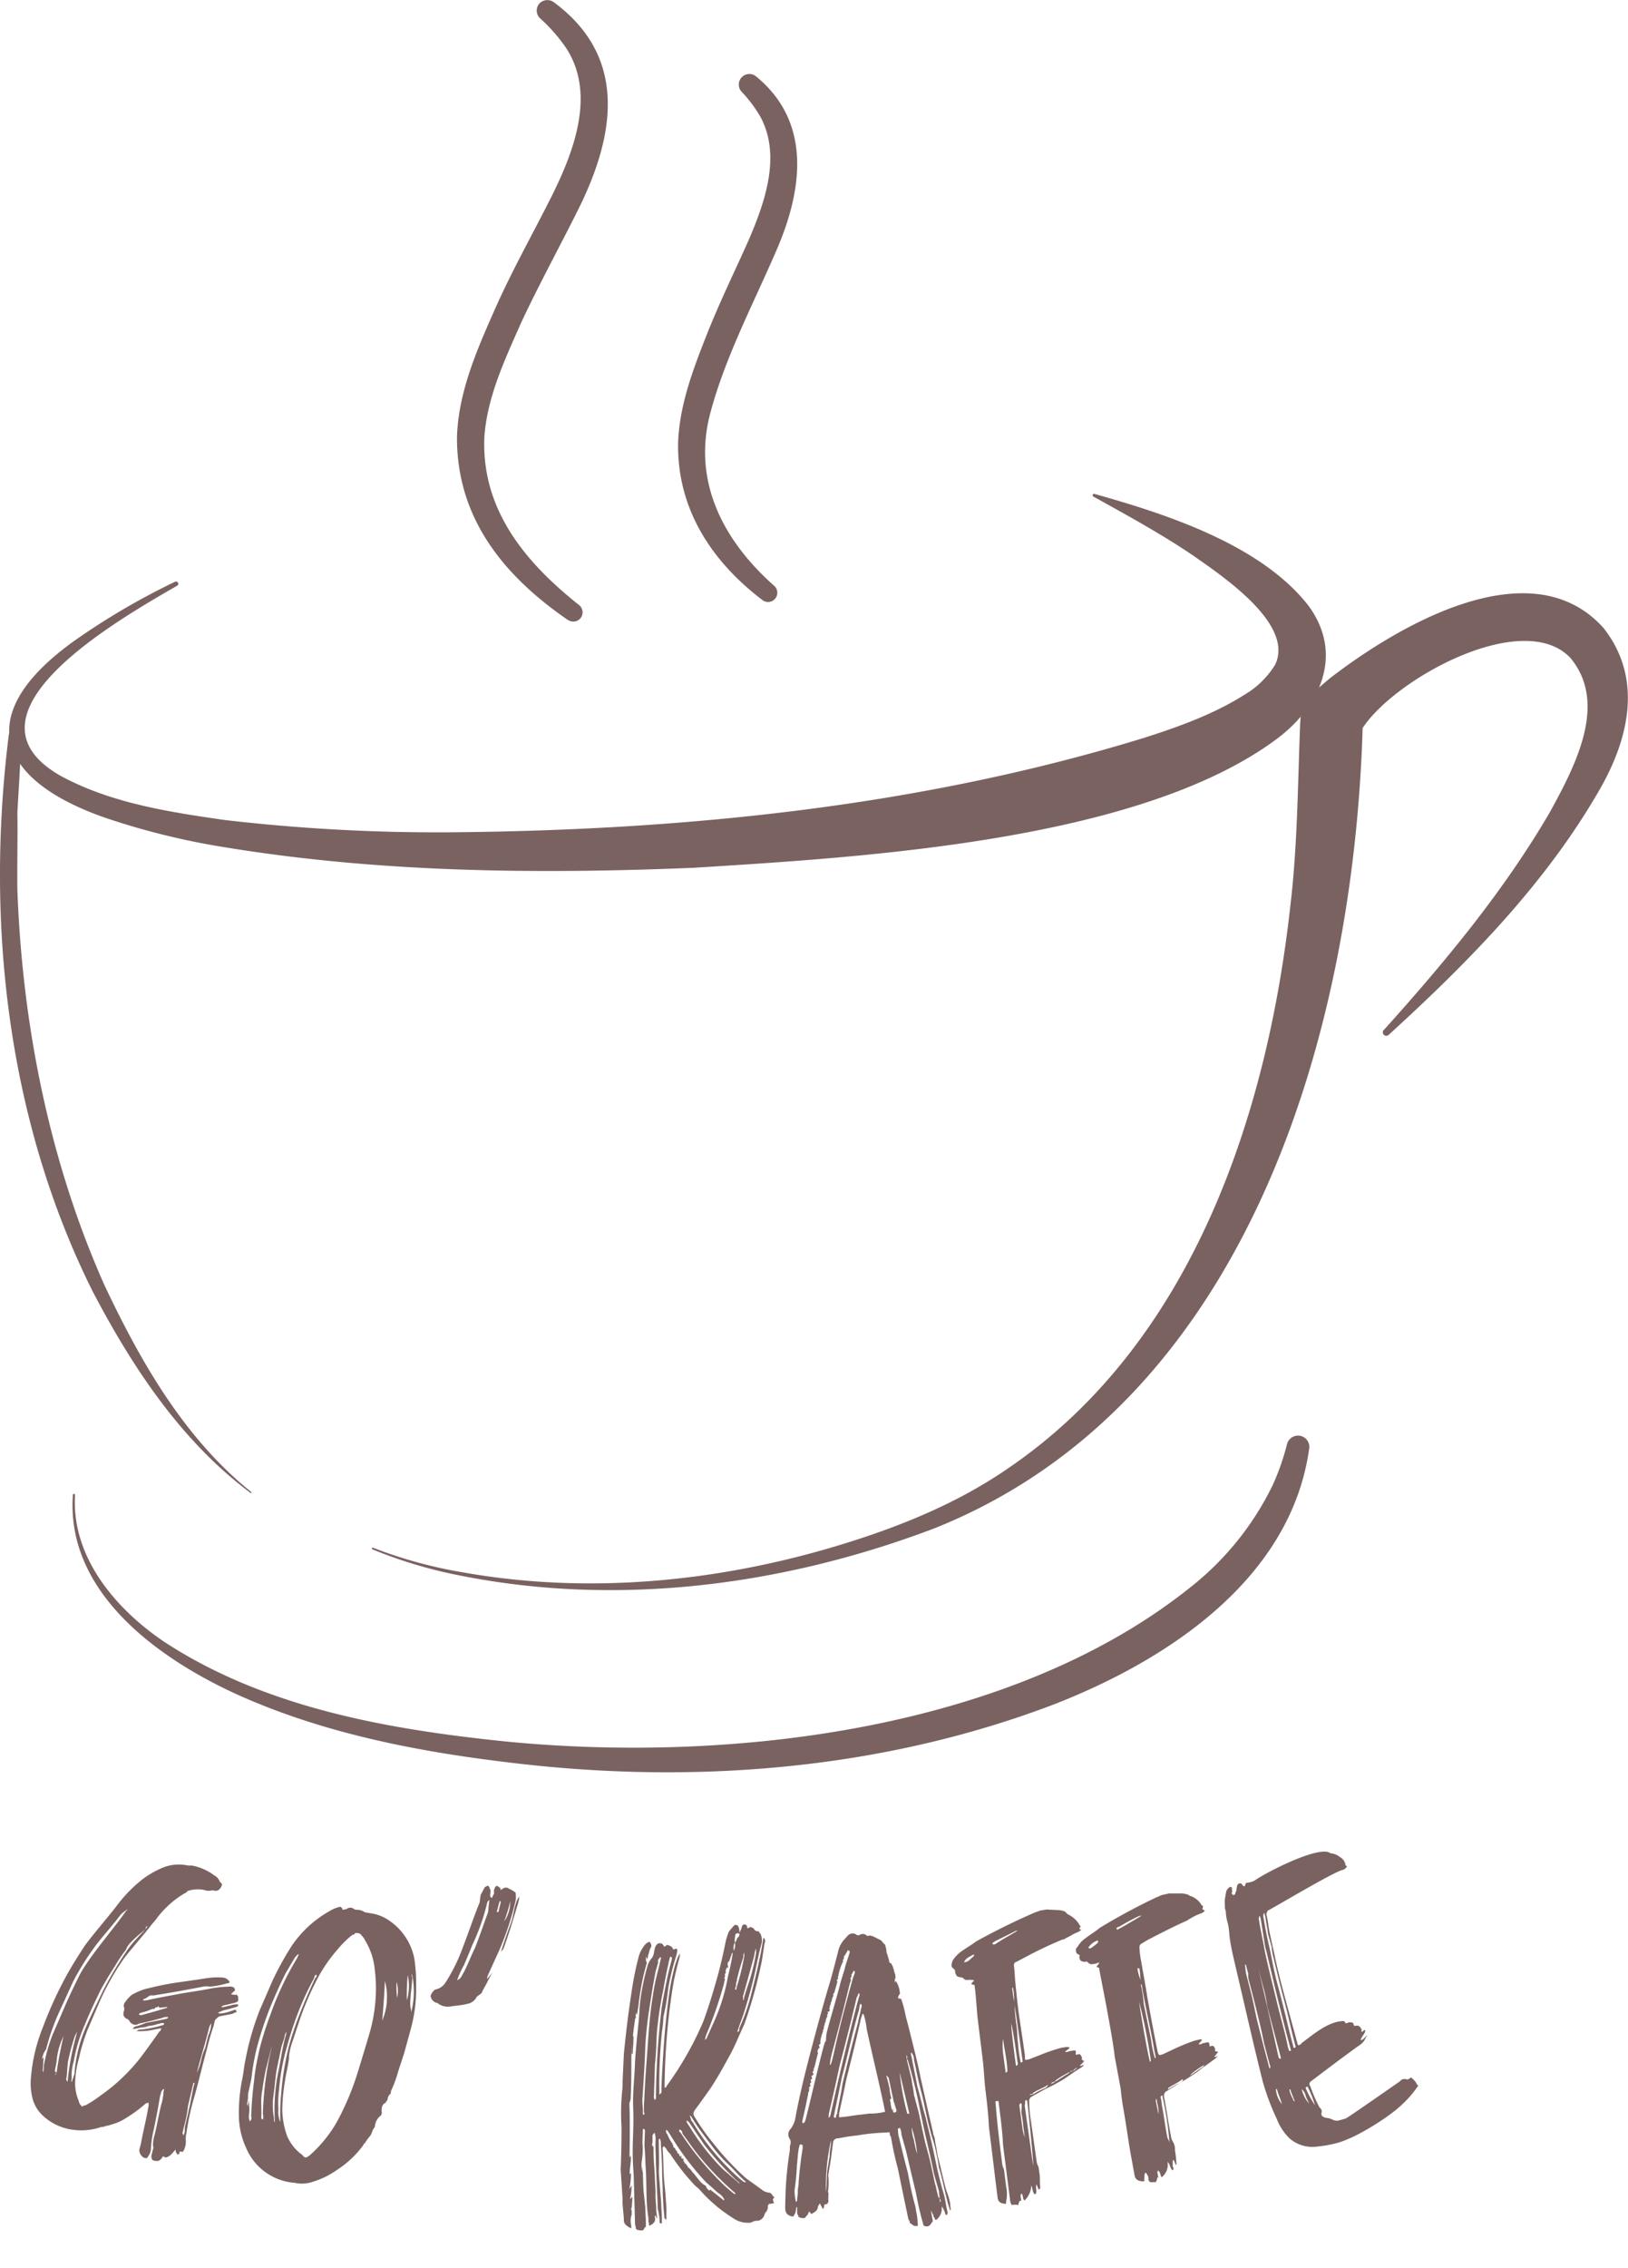 <svg xmlns="http://www.w3.org/2000/svg" viewBox="0 0 297.26 413.87"><defs><style>.cls-1{fill:#7a6261;}</style></defs><g id="Layer_2" data-name="Layer 2"><g id="Layer_1-2" data-name="Layer 1"><path class="cls-1" d="M43.3,367.19a2.63,2.63,0,0,0-.84.32L40,368a4.1,4.1,0,0,0-.75.69c-.11.46-.16.69-.28,1.15a39.87,39.87,0,0,0-1.18,4.08c-.84,3-1.61,6.4-2.48,9.34a43.36,43.36,0,0,0-1.26,6,3.74,3.74,0,0,0-.12,1.36,3.48,3.48,0,0,1-.48,2c-.1.12-.43.07-.63,0l-.12.49s-.2,0-.24.12a.18.18,0,0,1-.15-.21.84.84,0,0,1-.23-.76c-.55.57-1,1.34-1.82,1.47-.19,0-.19,0-.35-.26,0,.17-.23.12-.23.12-.09.33-.32.44-.6.72-.2,0-.24.11-.44.06-.82,0-1-.25-1-.95l.29-1.15a.92.92,0,0,0,0-.71,6.82,6.82,0,0,1,.31-2c.46-1.81.74-3.66,1.2-5.47a9.19,9.19,0,0,0,.41-2.34l.13-.5c-.43.07-.28.28-.51.4l-.3,1.15c-.28,1.85-.71,3.94-1.06,5.68a18.43,18.43,0,0,0-.55,3.71,2.43,2.43,0,0,1-.58,1.42c-.08.33-.28.28-.67.18a1.61,1.61,0,0,1-.87-1.46l.3-1.14c.41-2.35,1-4.48,1.34-6.66a1.59,1.59,0,0,0,0-.87c0,.16-.24.11-.47.22A24.38,24.38,0,0,1,23,386.54a8.48,8.48,0,0,1-2.38,1.1l-.91.28a2.67,2.67,0,0,0-.91.27l-.2-.06a11.14,11.14,0,0,1-5.6.5A9.82,9.82,0,0,1,7.72,386a6.45,6.45,0,0,1-1.78-3.05,10.93,10.93,0,0,1-.3-3.66A31.18,31.18,0,0,1,7.82,370a72.85,72.85,0,0,1,4.66-10.08c.87-1.49,1.79-3,2.85-4.6s4.73-5.85,6-7.54a26,26,0,0,1,4.17-4.4,16.2,16.2,0,0,1,3.65-2.28,7.79,7.79,0,0,1,5.16-.65,5.06,5.06,0,0,0,.72,0,9.87,9.87,0,0,1,4.09,1.8,2.09,2.09,0,0,1,1,1.13l.43.46c-.08.33-.17.66-.38.78-.09.33-.69.52-1,.43a1.17,1.17,0,0,0-.74,0,2.73,2.73,0,0,1-1.24-.16,5.89,5.89,0,0,0-3,.24c0,.17-.26.28-.48.4a16.45,16.45,0,0,0-3.07,2.31,17.41,17.41,0,0,0-2.23,2.54l-.85,1c-.95,1.32-4.22,5-5.1,6.29a49.05,49.05,0,0,0-4.18,7.42L16,370.41a34.39,34.39,0,0,0-1.58,5.19,18,18,0,0,0-.7,4.39,8.15,8.15,0,0,0,.64,3.38,1.56,1.56,0,0,0,.72,1.1.41.41,0,0,1,.48-.22,21.65,21.65,0,0,0,2.81-1.83,33.6,33.6,0,0,0,7.85-7.66c1.16-1.58,1.73-2.37,2.87-4,.23-.12.27-.28.36-.61-.82.13-1.72.35-2.3.43a11.51,11.51,0,0,1-2.21.09,1.06,1.06,0,0,1,.88-.28,21.87,21.87,0,0,0,4-.84.22.22,0,0,0,.09-.33c-.37-.1-.82.13-1.24.19a4.76,4.76,0,0,1-1.47.3,3.67,3.67,0,0,1-1.47.3,10.58,10.58,0,0,1-1.47.29c.09-.32.27-.27.32-.43a10.83,10.83,0,0,0,2-.68l3.75-.74c.23-.12.41-.07.32-.44-.05.16-.23.11-.41.06a46.55,46.55,0,0,1-4.68,1.19c-.23.11-.41.06-.46.22a1.26,1.26,0,0,1-1.42-.58,1.05,1.05,0,0,0-.65-.53,1,1,0,0,1-.45-1.19c.09-.33.19-.65.05-.87a1.09,1.09,0,0,1,.28-1,5.87,5.87,0,0,1,1.15-1.25,11.31,11.31,0,0,1,2.24-1,55.25,55.25,0,0,1,5.78-1.22c2.09-.29,3.13-.44,5.2-.75a13,13,0,0,1,3.49-.18,1.42,1.42,0,0,1,1,.59c.18,0,.14.21.1.37-.18,0-.22.12-.4.08a15.32,15.32,0,0,1-3.22.61,2.7,2.7,0,0,0-1.16,0c-3.48.66-5.23,1-8.75,1.55-.23.11-.59,0-1,.08l-.73.5c-.23.11-.41.06-.5.38.18.06.41-.06.59,0,2.1-.47,4-.81,6-1.18,1.82-.35,3.83-.58,5.84-1a20.42,20.42,0,0,1,3-.32c.18,0,.4-.08.76,0s.54.13.61.67l-.74.69a2.47,2.47,0,0,0,1.12.09c0,.17,0,.17.15.21.13,1.08.13,1.08-.9,1.36l-1.84.43s-.22.12-.26.29c.59,0,1.07-.24,1.62-.31a3.27,3.27,0,0,1,1.39-.2c.11.38-.08.33-.3.46l-1.65.47a4.17,4.17,0,0,0-1.26.4c-.18,0-.22.12-.44.24l.36.09a7.17,7.17,0,0,0,1.62-.31c.38-.11.85-.32,1.26-.4C43.16,367,43.12,367.15,43.3,367.19ZM23,348.77c.05-.16.23-.11.27-.27a.17.17,0,0,0-.22.11,4.63,4.63,0,0,0-1.32,1.19c-.69,1-3.66,4.38-4.36,5.4a48.7,48.7,0,0,0-4,6.39c-1.05,2.3-1.57,3.45-2.63,5.74a41.5,41.5,0,0,0-2.3,6.56c-.11.33-.4.59-.55,1.07l-.26.81c.29-.26.29-.26.34-.42l-.15,2.44a.58.58,0,0,0,.08.38A4.78,4.78,0,0,0,8,377a29.81,29.81,0,0,1,1.62-5.71L12,365.79c.75-1.72,1.63-3.51,2.41-5.11C16,357.44,20.88,351.86,23,348.77ZM10.34,378.24a69,69,0,0,1,1.32-6.87l-.1.32a12.42,12.42,0,0,0-1.23,4.59c-.13.67-.2,1-.32,1.68a.74.74,0,0,0,.33.28c-.06.16-.3.26-.35.43A.63.63,0,0,0,10.34,378.24Zm2,1.67a49.89,49.89,0,0,1,2.19-10.5l-.35,1.14c-.15.48-.43.75-.58,1.24a38.72,38.72,0,0,0-1.21,4.59c-.1,1.11-.14,1.66-.23,2.77C12.08,379.31,12,379.47,12.31,379.91Zm1.25-1.39a26,26,0,0,1,2.38-9.2c.68-1.56,1.56-3.34,2.26-4.81a57,57,0,0,1,3.07-5.62c.74-1.2,1.49-2.39,2.45-3.7a34.74,34.74,0,0,1,2.82-3.06l.36-.6c-.4.06-.27.27-.36.6a19.86,19.86,0,0,0-2.85,2.52,3.72,3.72,0,0,0-.74,1.2c-1.24,1.57-2.14,3.25-3.21,4.88l-1.23,2.11c-1.05,2.16-2.11,4.32-3,6.53a29,29,0,0,0-2.07,6.81,9.25,9.25,0,0,0-.38,3.26.56.56,0,0,0,0,.54Zm16.92-12.1,0-.16-1.41.15c-.14-.22-.09-.38-.36-.1-.19-.05-.23.11-.41.06-.09.33-.28.28-.46.23a10.47,10.47,0,0,1-2,.69c-.23.11-.42.06-.51.38l.37.11C27.67,367.25,28.61,367,30.48,366.42Zm3.17,22.87c.12-.5,0-1,.17-1.53.52-2.14,1-4.28,1.38-6.47l.28-1.15-.19-.05-1,4.28a20.59,20.59,0,0,1-.66,3.5l-.36,1.49c.19,0,.15.21.11.37A.55.55,0,0,0,33.65,389.29Zm4.91-20.1a3.62,3.62,0,0,0-.51,1.28c-.56,2.3-1.35,4.73-1.92,7l-.2.82a10.4,10.4,0,0,0,.75-2.25,10,10,0,0,1,.75-2.26c.23-.93.34-1.39.57-2.31A5.14,5.14,0,0,0,38.56,369.19Z"/><path class="cls-1" d="M75,370.3c-.48,1.78-.73,2.67-1.22,4.44-.43,1.31-.64,2-1.07,3.27a22.15,22.15,0,0,1-1.31,3.58l-.08.5a1.48,1.48,0,0,0-.56,1.11c-.24.31-.27.48-.48.61-.65.42-.54.95-.62,1.45a.8.8,0,0,1-.35,1,2.86,2.86,0,0,0-.86,1.75l0,.17c-.46.44-.55,1.21-.84,1.58a11.16,11.16,0,0,0-1,1.38c-.22.14-.22.14-.25.31A18.13,18.13,0,0,1,61.54,396a15.69,15.69,0,0,1-5.09,2.36,6.25,6.25,0,0,1-2.66,0,10.43,10.43,0,0,1-8.89-6.47,14.11,14.11,0,0,1-1.27-5.31,30.91,30.91,0,0,1,.67-7.49c.18-1,.29-2.19.52-3.19a51.27,51.27,0,0,1,2.58-9c.94-2.15,1.41-3.23,2.34-5.39a56.69,56.69,0,0,1,3.4-6.2,20.32,20.32,0,0,1,7-6.52,6.66,6.66,0,0,1,2-.82.78.78,0,0,1,.42.6c.2-.14.55-.07.76-.2a1.09,1.09,0,0,1,1.41.09l.35.07a2.53,2.53,0,0,1,1.53.45l1,.18a7.83,7.83,0,0,1,3.68,1.5,10.88,10.88,0,0,1,4.35,6.7,29,29,0,0,1,.34,5A27.48,27.48,0,0,1,75,370.3ZM47.38,374a57.57,57.57,0,0,1,2-6.34,55.17,55.17,0,0,1,4.83-10.24,7.54,7.54,0,0,0,.35-.79c-.39.09-.46.42-.67.55l-1.74,2.93c-1,2-2,4.24-2.92,6.48a65.11,65.11,0,0,0-2.33,7.12,43,43,0,0,0-1,5.67l-.62,2.82a5.35,5.35,0,0,1-.17,1.7c0,.16.11.37.08.54l.25-1.16a13.2,13.2,0,0,0,.09,1.41c0,.48,0,.72-.06,1.2s0,.87.13,1.24c.23-.12.3-.46.34-.62a1.21,1.21,0,0,1-.05-.71,58.88,58.88,0,0,1,.5-6C46.55,377.83,46.94,376,47.38,374ZM48,386.81a1.8,1.8,0,0,0,0-1,58.06,58.06,0,0,1,1.49-11.65l.17-.83-1.1,4.27c-.32,1.5-.57,3.12-.77,4.52s0,2.78-.08,4.14C47.65,386.57,47.8,386.77,48,386.81Zm2.18.11a34.09,34.09,0,0,1,.67-9c.45-2.16.75-4.52,1.38-6.64l.1-.5a2,2,0,0,0-.39,1c-.14.67-.46,1.29-.63,2.12l-.69,3.32c-.35,1.66-.43,3.47-.66,5.06a12.49,12.49,0,0,0,.09,4.35,1.21,1.21,0,0,0,.06.7Zm1,0a35.69,35.69,0,0,1,.15-4.64,51.28,51.28,0,0,1,1.39-8.72,56.77,56.77,0,0,1,2-6c.86-2.22,1.85-4.47,2.82-6.53.25-.29.46-.43.13-.66a1,1,0,0,0-.31.63,51.63,51.63,0,0,0-3,6.48c-.79,2.08-1.43,4.05-2,6.16a38.94,38.94,0,0,0-1.41,7.85,17.16,17.16,0,0,0-.11,3.43,4.92,4.92,0,0,0,.32,2.32Zm17.47-23.66a30,30,0,0,0-.24-4A12.35,12.35,0,0,0,66.59,354c-.12-.36-.44-.59-.73-1a1.21,1.21,0,0,0-1.06-.19.37.37,0,0,1-.41.27,16.55,16.55,0,0,0-2.67,2.6,27.47,27.47,0,0,0-4.19,6.27,52.81,52.81,0,0,0-2.92,7c-.58,1.75-.87,2.63-1.46,4.38a13.64,13.64,0,0,0-.37,1.82c0,1.26-.5,2.93-.7,4.36a35.09,35.09,0,0,0-.54,5.6,15.08,15.08,0,0,0,.87,4.67,8.11,8.11,0,0,0,2.75,3.46c.49.62.69.65,1.4.09a23.59,23.59,0,0,0,5.16-6.47,49.13,49.13,0,0,0,3.7-9c.75-2.41,1.53-5,2.17-7.2A29.61,29.61,0,0,0,68.64,363.29Zm2,1.36a9.55,9.55,0,0,0-.41-3.16c.12.36-.4,7-.46,7.31A10.49,10.49,0,0,0,70.65,364.65Zm1.86,0a5.94,5.94,0,0,0-.09-2.93A16,16,0,0,0,72.51,364.6Zm1.94-4.16a37.25,37.25,0,0,0-.16,4.61A9.44,9.44,0,0,0,74.45,360.44Zm.76-.22a1,1,0,0,0,.08.69c-.1,1.88-.58,4.56-.29,5.62a2.64,2.64,0,0,1,.08.7A15.11,15.11,0,0,0,75.21,360.22Z"/><path class="cls-1" d="M89,360.68l-.06.51,1-1.25c-.67,1.12-1.16,2.26-1.84,3.38a.88.88,0,0,1-.44.63l-.6.44a2.33,2.33,0,0,1-1.81,1.32c-.9.25-2.11.32-3,.47a3.08,3.08,0,0,1-2.15-.46.7.7,0,0,0-.52-.24,1.57,1.57,0,0,1-.95-1.16c0-.34.56-1.18.91-1.24a2.88,2.88,0,0,0,1.82-1.29,32.15,32.15,0,0,0,3.22-6.59c1-2.57,1.93-5.4,3-8l.17-1.35.68-1.28c0-.17.57-.45.74-.43a4.13,4.13,0,0,1,.42.91l-.1.84a.6.6,0,0,0,.13.36.16.16,0,0,1,.15.18c.21-.31.25-.65.44-.8,0-.33-.09-.69.12-1,0-.17.23-.48.4-.46s.32.2.65.41l0,.34c.36-.13.57-.45.91-.41.36-.13.66.24.84.26a5.87,5.87,0,0,1,1,.62,4.63,4.63,0,0,1,0,1.53A52.71,52.71,0,0,1,91.13,356C90.27,357.86,89.85,358.8,89,360.68Zm.38-13.95c-.19.15-.39.3-.41.47a38.31,38.31,0,0,1-2.7,7.69c-.61,1.5-.92,2.25-1.55,3.74a17.6,17.6,0,0,0-1.25,2.74c.75-.24.84-.91,1.28-1.54.73-1.45,1.27-2.92,2-4.37,1-2.61,1.44-3.92,2.38-6.54C89.2,348,89.25,347.61,89.36,346.73Zm1.32,2.2.34,0c.08-.67.33-1.33.38-1.83a.17.17,0,0,0-.15-.19C91,347.6,90.93,348.28,90.68,348.93Zm4.14-2.79a9.44,9.44,0,0,1-.33,1.5c-.74,2.39-1.62,5.46-2.62,8.08l-.41.46c.56-1.81,1.24-3.7,1.81-5.26.41-1.11.53-2.46.89-3.48A3.41,3.41,0,0,1,94.82,346.14Zm-2.75,4.48A6.32,6.32,0,0,0,93.16,347,26.91,26.91,0,0,1,92.07,350.62Z"/><path class="cls-1" d="M115.14,403.31h.2l0,.85a3.51,3.51,0,0,0-.08,2l0,.51c-.79-.37-1.33-.79-1.35-1.41,0-1.27-.29-2.56-.23-3.92l-.35-5.44c.12-2.54.15-5.2.16-7.63a41.32,41.32,0,0,1,.11-6.62,13.36,13.36,0,0,0,.08-1.86l.23-4.91c.36-3.72.84-7.7,1.43-11.48a55,55,0,0,1,1.35-6.56,6.22,6.22,0,0,1,1-1.83,1.74,1.74,0,0,1,.9-.64c.34.35.5.86.14,1.19l-.4,1.34a1.09,1.09,0,0,1-.39.84c.19-.17.19-.33,0-.68l0,.68c0,.17.17.34.16.51a39,39,0,0,0-1,4.2c-.18,1-.37,2.27-.5,3.38-.07.62-.23,1.35-.26,1.85-.17-.17-.16-.34-.15-.68,0,.51-.22.84-.05,1.18a.62.62,0,0,0-.2.5,59.19,59.19,0,0,0-.66,6.76c0,2.29,0,4.92-.12,7.3a2,2,0,0,1-.23,1l0,.67c.11,1.87.06,7.81,0,9.84,0-.34,0-.67.23-.84.15,1.2-.29,2.37-.15,3.73,0-.34,0-.51.21-.5a15.06,15.06,0,0,1-.31,2.87l.42-.66a10.87,10.87,0,0,1-.3,2.53l.42-.49c0,.54,0,.81-.06,1.36a2.73,2.73,0,0,1-.24,1.17Zm.34-31.54c0-.17.19-.17.19-.17,0,1.29-.08,1.94-.14,3.22h-.18Zm25.69,29.73a.58.58,0,0,0,.21.5,2,2,0,0,1-1,.19.61.61,0,0,1-.2.35,1.29,1.29,0,0,1-.37,1.19l-.19.34a1.6,1.6,0,0,1-1.18,1.21,2.21,2.21,0,0,0-1,.18,1.34,1.34,0,0,1-.79.19,4.71,4.71,0,0,1-2.21-.49,27.48,27.48,0,0,1-4.58-3.39,24.1,24.1,0,0,1-2.16-2.22l-.78-.68a40.38,40.38,0,0,1-4.59-5.85,3.36,3.36,0,0,1-.75-1l-.38-.35a.58.58,0,0,0-.21.5c.15,1.87.14,3.75.25,5.44.07.93.25,2.29.31,3.4.06.93.16,1.86.13,2.88,0,.48,0,.71,0,1.19-.39-.18-.39-.35-.38-.69-.16-1.36-.23-2.81-.29-4.25,0-.95-.09-2.26-.11-3.22,0-1.78-.1-3.74-.24-5.61a1.87,1.87,0,0,0-.17-1c-.19,0-.19.17-.2.34,0,1.86.09,3.9,0,5.76.17,2.25.26,3.37.44,5.61,0,1,.14,2,.12,3.06l0,.51v.17c-.2,0-.4,0-.4-.18a10.42,10.42,0,0,0-.33-2.39c-.15-3.33-.22-5-.36-8.32,0-1.35-.11-2.89-.07-4.24a3.18,3.18,0,0,0-.15-1.36.16.16,0,0,0-.19.16c-.2.17-.2.16-.21.33l0,1.36c-.2.16,0,.34,0,.51s.2,0,.19.17c0,.41,0,.61,0,1,0,1.53.2,3.15.25,4.59,0,.95.14,2,.11,3.05s.14,1.87.12,2.72c0,.51.17,1,.15,1.7a.55.55,0,0,1-.18-.51h-.2v.34c.18.68-.24,1.18-1,1.49-.19-.17,0-.5-.18-.68l0-.68c-.5-2.9-.29-6.07-.49-9-.09-1.32-.1-2.89-.24-4.25l.09-2.71a.49.49,0,0,0-.18-.35.17.17,0,0,0-.2.16l-.08,2.37a13.38,13.38,0,0,1-.12,3.39,5.7,5.7,0,0,0,.12,2c0-.47,0-.71,0-1.18.14,1.53.09,3.05.23,4.76l.3,2.89c0,1,.13,2,.1,3.06l0,.51h-.2c-.23.67-.43.66-1.42.46l-.2-.18c0-.34-.17-.69-.16-1l-.25-9a52.44,52.44,0,0,1-.16-5.6c.08-2.2.17-4.41.07-6.62-.1-2.37.19-4.74.3-7.28.11-2.71.42-5.58.7-8.29.13-1.26.14-2.73.35-4.22a42.59,42.59,0,0,1,1.3-6.06,3.47,3.47,0,0,1,.76-1.33,2.35,2.35,0,0,0,.39-1,10.11,10.11,0,0,1,.21-1c.37-.66.55-.83,1.25-.64.17.18.34.35.34.52.17,0,.35,0,.35-.16.18,0,.18,0,.18-.16.7.19,1,.36,1.21.88.18,0,.36-.17.54-.16s.17.34.16.51a8.06,8.06,0,0,1-.19.84A41,41,0,0,0,122,363a42.8,42.8,0,0,1-.86,5.06,20.62,20.62,0,0,1-.25,2.54,90.6,90.6,0,0,0-.5,11l0,.68c.19-.17.39-.33.39-.5l0-.68c.06-2.37.23-4.83.38-7.11.24-3.58.63-7.66,1.21-11.33a44.61,44.61,0,0,1,1-4.39c.18-.33.19-.67.37-1s.19-.5.37-.67c.18,0,0,.17,0,.17v.34c-.38,1.35-.72,2.78-1,4.05-.34,1.68-.61,3.74-.85,5.57a128,128,0,0,0-.91,13.72V381a.38.38,0,0,0,.38-.33,59.26,59.26,0,0,0,6.69-11.76c.93-2.53,1.83-5.45,2.57-8.12.51-1.85,1-3.94,1.41-5.94a11.56,11.56,0,0,1,.7-2.37l.86-1a.51.51,0,0,1,.88.16,2.62,2.62,0,0,1,.18,1.18c0-.17.17-.34.17-.51.17-.17.17-.51.34-.85s.52-.34.87,0a.6.6,0,0,0,.18.51.17.17,0,0,1,.17-.17c.18,0,.18,0,.17-.18.35.17.53.17.71.33a.8.8,0,0,0,.88.5l.36.5a2.83,2.83,0,0,1,.2,1.69c-.49,1.71-.78,3.29-1.14,4.94-.58,2.67-1.35,5.45-2.23,8.17-.35,1-.71,1.87-1.07,3.06.37,0,.37-.34.37-.68a36.06,36.06,0,0,0,2.28-6.64c.6-2.34,1.17-4.77,1.65-7.15.19-1.09.29-1.64.47-2.72a.77.77,0,0,1,.2,1c-.18,1.22-.28,1.84-.46,3.06a83.93,83.93,0,0,1-3.24,11.75c-.89,1.88-1.61,3.75-2.53,5.45-1.1,2-2.22,4.07-3.55,6.1-1.14,1.62-1.71,2.43-2.87,4-.39.51-.39.85-.21,1.19a41.6,41.6,0,0,0,3.61,5.11,49.23,49.23,0,0,0,5.87,6.25l2.78,2a2.55,2.55,0,0,0,1.59.64l.4.33c0,.17.21.34.41.5C141.36,401.15,141,401.33,141.17,401.5Zm-21.09-41.61c.25-1,.37-1.52.61-2.53a.16.16,0,0,0-.17-.17l-.37.5,0,.67c-.19.34-.21.85-.39,1.18-.43,2.19-.81,4.46-1.12,6.58a68.89,68.89,0,0,0-.81,7.26c-.12,3.39-.33,6.7-.54,9.82,0,.83.13,1.71.1,2.55,0,.17,0,.17.18.18.2-.16,0-.34,0-.68,0-.81,0-1.22.07-2,.09-2.54.28-5.17.45-7.45.28-3.74.47-7.8,1.13-11.67A36.93,36.93,0,0,1,120.08,359.89Zm.7,6.8c.23-1.68.56-3.27.85-4.72s.61-2.87,1-4.21c0-.17.19-.51-.16-.69l-.18.17c0,.34-.2.67-.21,1-.39,1.69-.73,3.47-1,5.06a68.27,68.27,0,0,0-1.12,7.43c-.14,1.95-.13,4.07-.37,5.93-.07,2.3-.11,3.45-.18,5.76a1.37,1.37,0,0,0,.16.85c0-.17.2-.16.2-.33l0-.68A150.4,150.4,0,0,1,120.78,366.69Zm11.48,34.75a2.58,2.58,0,0,0-.79-1,8,8,0,0,1-1.19-1l-1.37-1.19a50.47,50.47,0,0,1-6.48-8.58c-.23-.34-.34-.51-.56-.86,0,0-.19,0-.19-.17a.68.68,0,0,0,.18.85,7,7,0,0,0,.92,1.72c0,.17.18.34.18.51v.17c.19,0,.19.17.38.18-.2.16.19.34.18.51h.2c-.2.17,0,.34.18.52h.2c-.2.17,0,.34.18.51,0-.17,0-.17.2-.16-.2.33,0,.5.18.51h.2c-.2.34,0,.51.18.68h-.19a1.77,1.77,0,0,1,.76.86l.58.52c0,.17.19.17.19.34.39.34.77.94,1.16,1.37a3.64,3.64,0,0,0,1.37,1.2c0,.33.39.68.58.85l.2-.17,2.37,1.87C132.06,401.61,132.06,401.61,132.26,401.44Zm2-1.2-.2-.17a53.82,53.82,0,0,1-5.87-5.94c-1.32-1.53-2.48-3.25-3.61-4.79a.61.61,0,0,0-.56-.69V389a2.17,2.17,0,0,1,.56.69,54,54,0,0,0,7.91,9.38c.55.48.83.71,1.39,1.18a.69.69,0,0,0,.39.17Zm.78-1.87-.6-.5a54,54,0,0,1-5.84-6.45c-1.07-1.57-1.6-2.35-2.65-3.93-.19-.17-.18-.34-.56-.51v.34l.56.85a42.11,42.11,0,0,0,6,7.67c1.17,1,1.76,1.53,2.95,2.53C134.81,398.37,135,398.54,135,398.37Zm1.17-.18A23.48,23.48,0,0,1,134,396c-.61-.67-1.6-1.52-2.35-2.36a26.14,26.14,0,0,1-1.93-2.38c-.77-1-1.15-1.53-1.91-2.56s-1-1.53-1.69-2.56h-.19c.19.17,0,.34.19.34a1.18,1.18,0,0,0,.37.85,42.93,42.93,0,0,0,6.53,8.34,29.78,29.78,0,0,0,2.76,2.52C136,398.19,136,398.36,136.18,398.19Zm-7.46-25.92c.18-.17.37-.34.37-.51.67-1.49,1-2.23,1.66-3.72a35.55,35.55,0,0,0,2.16-7.46,39.54,39.54,0,0,0,.87-4.25l-.18.17-.52,1.53v-.17a.17.17,0,0,1-.18.17c0,.17-.17.51,0,.68v.51c0-.17-.18-.17-.18-.17-.18.34-.36.68-.18,1-.35.17-.17.51-.17.68a.31.31,0,0,0,0,.51,1.2,1.2,0,0,0-.18.67,73.34,73.34,0,0,1-3.29,9.49A6.69,6.69,0,0,0,128.72,372.27ZM134,356a2.31,2.31,0,0,0,.17-1.52.18.18,0,0,0,.17-.18c.18-.17.17-.5.35-.68a.88.88,0,0,0,.34-.68.56.56,0,0,0-.7,0,4.44,4.44,0,0,0-.16,1.53A2.31,2.31,0,0,0,134,356Zm.57,5.42c0,.17-.17.34-.17.51v.51a1.19,1.19,0,0,0-.17.68c.36,0,.17-.34.35-.68A44.59,44.59,0,0,0,135.9,357v-.67a1.42,1.42,0,0,0-.16.84A41.21,41.21,0,0,0,134.52,361.41Zm1.11,3v.67a.62.62,0,0,0,.17-.51l.52-1.7a36.36,36.36,0,0,0,1.68-6.47v-.84a4.81,4.81,0,0,0-.33,1.36C136.87,360,136.46,361.46,135.63,364.46Z"/><path class="cls-1" d="M173.47,402l.13,1.35c-.2,0-.21-.15-.23-.32a20.36,20.36,0,0,1-.63-2.32c-.47-1.7-.75-3.5-1.31-5.15a20.09,20.09,0,0,0-.42-2.35,22.79,22.79,0,0,0-.65-2.66c-.23-.64-.41-1.37-.58-2-.58-2.07-1-4.67-1.62-7s-.77-3.4-1.28-5.67a1.87,1.87,0,0,0-.49-1.32c-.16.36.06.68.09,1l1.05,5.35c.55,1.82.91,3.66,1.47,5.48l1,4.17c.42,1.87.62,2.8,1,4.67.36,1.67.79,3.37,1.28,5,.34,1.12.43,2.34.75,3.51,0,.16,0,.16-.15.52-.42-.13-.25-.48-.48-.8a2.76,2.76,0,0,0-.48-.81,2.5,2.5,0,0,1-1,2.48c-.2,0-.22-.15-.23-.32a.55.55,0,0,1-.25-.49c0-.17-.23-.31-.25-.48s-.23-.32-.24-.49c.15.8.23,1.2.38,2l-.53.74a.89.89,0,0,1-.59.22c-.4,0-.62-.12-.65-.45a54.16,54.16,0,0,1-1.28-5.51c-.75-3.13-1.12-4.7-1.85-7.84-.34-1.19-.51-1.79-.84-3a2.35,2.35,0,0,0-.28-1.17.7.7,0,0,0-.37.2l.08,1c.69,2.8,1,4.2,1.75,7,.36,2,.78,4.06,1.29,5.84.17.62.22,1.28.35,1.85a15.64,15.64,0,0,1,.18,2c-.4,0-.6.05-.82-.1l-.64-.46a1.09,1.09,0,0,0-.26-.65c-.79-3.75-1.18-5.62-1.95-9.37a52.3,52.3,0,0,1-1.23-5.69c-.2-.15-.23-.49-.25-.83l-.77.06a38,38,0,0,0-5.19.53,33.61,33.61,0,0,0-3.44.53.84.84,0,0,0-.93.73c-.17,1.3-.25,1.95-.42,3.25-.18,1.09-.27,1.64-.46,2.74a12.08,12.08,0,0,1-.05,3.05c.22.33,0,.85.07,1.36l0,.51s-.19.18-.18.34a.82.82,0,0,0-.59.2,1.08,1.08,0,0,1-.17.69c-.2-.16-.2-.16-.21-.33-.21-.16-.22-.5-.43-.66-.18.35-.37.52-.36.86-.18.52-.57.71-1.15,1.07l-.42-.49c-.19.34-.17.68-.57.87,0,0,0,.33-.38.35a1.39,1.39,0,0,1-.81-.14c-.2,0-.2-.16-.21-.33-.2-.17-.21-.34-.22-.67l0-.85c-.2,0-.19.34-.19.34a2.32,2.32,0,0,1-.55,1.38c-1-.14-1.42-.64-1.44-1.49,0-1.18.07-2.43.09-3.56a69.37,69.37,0,0,1,.77-7.15,2.61,2.61,0,0,1,.15-1.19,1.32,1.32,0,0,0-.22-.84,1.4,1.4,0,0,1,.14-1.7,4.46,4.46,0,0,0,.9-1.9c.8-4.43,1.94-8.92,3.06-13.18,1.09-4.1,2.2-8.24,3.42-12.22.54-2,.8-3,1.32-5a4.87,4.87,0,0,1,1.27-2.46c.2-.21.3-.32.49-.54a1.2,1.2,0,0,1,1.75-.11l.35,0a1.08,1.08,0,0,1,1.23-.08.53.53,0,0,0,.71.11c.17,0,.36.15.54.13l1.47.74.19.15a2.32,2.32,0,0,0,.58.64,4.66,4.66,0,0,1,.3,1.5c.2.33.24.83.46,1.32,0,.34,0,.51.42.65,0,.17.2.32.22.49.22.49.26,1,.48,1.49l.06.68c-.17.18-.15.35-.11.86l.15-.36a4.57,4.57,0,0,1,.76,2.49l-.18,0,0,.17a.57.57,0,0,0-.14.52l.55.12a20.18,20.18,0,0,1,.83,3.16c.55,2,1,3.9,1.44,5.66s.9,3.66,1.26,5.5c.91,4.07,1.37,6.11,2.31,10.17,0,.34.26.66.29,1,.1,1,.39,2,.49,3,.6,2.16,1.07,4.57,1.63,6.49A13.36,13.36,0,0,1,173.47,402ZM146.55,391.5a.68.68,0,0,0-.39-.16l-.19.18c0,.34-.17.51-.16.85-.17.86-.15,1.72-.3,2.73a40.19,40.19,0,0,1-.43,4.59,8.67,8.67,0,0,0,.27,2.2c0-.17.19-.18.19-.18,0-.68.16-1.19.13-1.87,0-.51.17-1,.15-1.53.13-1.87.43-4.43.75-6.3Zm4.1-18.85a.49.49,0,0,0,.17-.34,6.9,6.9,0,0,1,.27-1.89c.77-2.92,1.7-5.86,2.43-8.79l.75-2.42c0-.34.89-2.77.88-2.94s0-.34-.37-.32a5.57,5.57,0,0,1-.65,1.06c0,.17-.16.18,0,.51-.18,0-.35.19-.16.35a10.37,10.37,0,0,0-.91,2.77c-.17.18,0,.34,0,.51-.18,0-.35.19-.15.51l-.6,2.07c-.18,0-.16.35-.15.52a2.22,2.22,0,0,0-.31,1,.6.6,0,0,0-.15.52.56.56,0,0,0-.16.51c-.16.35-.16.35,0,.51l-.17.35c-.37-.15-.17.18-.16.35-.18,0-.16.35-.16.52a2.27,2.27,0,0,0-.31,1,.6.6,0,0,0-.15.52.91.91,0,0,0-.15.68.58.58,0,0,0-.16.52c-.17.35-.65,1.9-.45,2.23-.36.18-.35.35-.15.68-.35.36-.52.71-.32,1-.25,1-.38,1.54-.63,2.57a1,1,0,0,0-.16.69c-.18.18-.36.35,0,.51,0,.33-.54.36-.34.69,0,.17.2.33-.17.35v.34c.2.33-.17.34-.17.51s.21.33,0,.51c-.36.18,0,.34-.16.51v.34a.62.62,0,0,0-.17.52c-.38,1.85-.57,2.77-1,4.62,0,.17-.17.34,0,.68a.73.73,0,0,0,.38-.19c0-.17.17-.34.17-.51C148,383.3,150.16,373.87,150.65,372.65Zm1.09,17.94a37.72,37.72,0,0,0-.92,9.38c.15-1,.1-2,.22-3.74l.45-2.74C151.44,392.47,151.79,391.61,151.74,390.59Zm4.89-25.42c.16-.35.13-.68.3-.87l0-.5h-.18c-.16.35-.15.52-.32.7-1.19,5-1.81,7.46-3.11,12.42-.77,3.57-1.17,5.36-2,8.93l0,.68a1.26,1.26,0,0,0,.35-.7Q154,375.28,156.63,365.17Zm-.73-5.55c-.19.35-.29.52-.48.88.19.15,0,.34-.14.52.2.32,0,.67-.12,1-1.2,4.9-1.83,7.35-3.13,12.24-.78,2.76-.54,3.91.21.5,1-4.63,2.25-9.3,3.56-14,.17-.18.15-.52.31-.7A.58.58,0,0,0,155.9,359.62Zm-3.07,26.16c.28-1.88.76-3.6,1-5.49.92-3.78,1.81-7.41,2.84-11.21.13-.86.44-1.73.56-2.59a.7.7,0,0,0-.06-.84c0,.17-.17.18-.17.18,0,.34-.14.52-.12.86-1.19,4-2,8.11-3.13,12.25-.53,2.61-.8,3.91-1.35,6.52,0,.34-.16.52-.14.86,0,.17.2.16.39.15A.94.94,0,0,1,152.83,385.78Zm8.78-.39c-1-5-2.26-10-3.35-15.06a14,14,0,0,0-.55-2.68l-.2-.16-.3.87c-1,4.42-1.55,6.63-2.65,11-.53,2.55-.8,3.82-1.35,6.36l0,.68c.95-.05,2-.22,2.66-.32.88-.14,2-.22,2.85-.36A10.58,10.58,0,0,0,161.61,385.39Zm2.08-.34c-.23-.49-.27-1-.5-1.49-.37-1.74-.56-2.61-.92-4.35l-.41-.47v.17c.25.83.42,1.57.55,2.16a11.31,11.31,0,0,0,.33,1.85c-.17.18-.35.37-.13.69a4.24,4.24,0,0,0,.31,1.51v.16l.15-.52,0,.68c.21.15.21.15.58-.05Zm.57-6.85a50.27,50.27,0,0,0,1.4,7.54l.38,0C165.32,382.71,165,381.21,164.26,378.2Zm3.2,14.87a21,21,0,0,0-1-4.84l0-.34a8.19,8.19,0,0,0,.42,2.68C167,391.31,167.2,392.24,167.46,393.07Zm-1.69-17c0-.17,0-.17-.22-.32a.49.49,0,0,0-.06-.68l.06.68c.36,1.47.53,2.2.89,3.67.08.84.35,1.84.44,2.85l.88,3.33c.4,1.87.6,2.8,1,4.67.33,1.5.88,3.15,1.23,4.82.29,1.34.43,2,.71,3.34.28.83.36,1.67.64,2.5,0,.16.22.14.23.31l.07.68a.46.46,0,0,0-.07-.68c-.05-.54-.08-.81-.13-1.35l-.9-3.15c-.39-2-.91-4.25-1.36-6.17s-.93-4.23-1.36-6.34C167.29,381.58,166.56,378.68,165.77,376Z"/><path class="cls-1" d="M187.14,375.09c.05.34-.09.7.12.84l.56-.08L190,375a31.88,31.88,0,0,1,3.79-1.28l.93-.15c.18,0,.18,0,.58.07-.13.37-.5.43-.82.82.4.11.56-.09.93-.15l.56-.09c.37-.06.58.07.45.44l0,.17,0,.16.74-.12c.25.3.49.6.36,1l.43.27a4,4,0,0,1-.82.83c.4.1.56-.1.75-.13,0,.17-.16.2-.32.4-1.22.72-2.49,1.66-3.47,2.29a31.91,31.91,0,0,1-3.21,1.7l-2.5,1.4a.91.91,0,0,0-.45.92,22.2,22.2,0,0,0,.31,3.55l1,7.05a3.15,3.15,0,0,0,.39,1.31l.19,1.35c.1.67,0,1.53.11,2.21,0,.16.08.5-.32.56-.05-.34-.29-.65-.34-1a1.82,1.82,0,0,0-.05,1c0,.34.09.67-.28.9-.47-.45-.36-1.15-.63-1.63a4,4,0,0,1-1.24,2.74c-.47-.45-.12-.84-.58-1.29a.92.92,0,0,0-.11.69l.09.68c-.2,0-.2,0-.22-.14-.15.36-.33.55-.28.89a2.79,2.79,0,0,0-1.22,0,1.89,1.89,0,0,1-.33-1c-.51-4-.76-5.95-1.27-9.92-.11-2.38-.39-4.56-.67-6.75l-.15-1.18c0-.17-.21-.14-.4-.12,0,0-.19,0-.17.19l.06.51c.26,3.55.71,7.09,1.18,10.79.06.5.3.81.34,1.15l.17,1.35.19,1.51a6.78,6.78,0,0,1,0,2.91l0,.34c-1-.05-1.45-.34-1.55-1.18l-.4-3.2c-.47-3.9-.71-5.85-1.19-9.75-.1-2.38-.35-4.4-.6-6.42s-.29-3.9-.54-5.92l-.85-6.89c-.23-1.86-.3-3.9-.53-5.75l-.1-.84c-.18,0-.38-.12-.56-.1l0-.17.48-.57c-.2-.15-.36,0-.56-.1l-.36,0c-.54.07-.72.09-1.14-.37-.37-.13-.87-.07-1.13-.38a1.78,1.78,0,0,1-.29-1c-.22-.32-.6-.45-.63-.78a2.33,2.33,0,0,1,.24-1.06,6.33,6.33,0,0,1,1.76-1.74c.68-.48,1.67-1.06,2.48-1.67a119.08,119.08,0,0,1,10.82-5.32,7.65,7.65,0,0,0,.84-.31l1.21-.2,2.34.12c.55.08,1.1.16,1.36.63l.2.14a4.76,4.76,0,0,1,2.16,2,.17.17,0,0,0,.21.14c-.15.2-.29.39-.26.56a.57.57,0,0,0,.38.1,3.36,3.36,0,0,1-.82.5c-.85.32-1.31.74-2,1a1.11,1.11,0,0,1-.67.29,74.48,74.48,0,0,0-7.07,3.37l-1.35.71c-.35.05-.48.41-.44.75.15,1,.14,1.91.24,2.88.21,2.11.42,4.22.73,6.4C186.55,371,186.75,372.34,187.14,375.09Zm-9.31-18.42c-.84.45-1.53.7-1.8,1.42l.17,0c.71-.09,1-.64,1.5-1C177.87,357,177.85,356.84,177.83,356.67Zm5.31,15.38a11.65,11.65,0,0,0,0,2.57l.45,3.37,0,.33c.16-.19.16-.19.35-.22l0-.33C183.82,375.73,183.38,373.9,183.14,372.05Zm2.7-19.73-.35.05c-1.53.78-2.3,1.16-3.85,1.92a.65.65,0,0,1-.32.22c-.16.19-.16.19,0,.33l.35,0C183,353.93,184.36,353.23,185.84,352.32Zm.7,33.47c-.16-.56.19-1.39-.09-2-.36.22-.33.39-.31.56.2,1.48.3,2.21.51,3.69a7,7,0,0,0,.47,2c-.11-.81-.17-1.21-.28-2A22,22,0,0,0,186.54,385.79Zm-.7-9.14c-.16-1.18-.91-6.55-1.21-7.37.12,2.21.79,7.08.89,7.75C185.87,376.81,185.87,376.81,185.84,376.65Zm1.72,6.77c0-.16-.21-.14-.21-.14a.18.18,0,0,0-.17.2,5.57,5.57,0,0,1-.07.86c.23,1.61.34,2.42.57,4,.33,2.35.49,3.53.82,5.88l.14,1C188.77,394.73,187.66,384.1,187.56,383.42Zm-2.29-17.48a27.9,27.9,0,0,0,.34,3.72c.15,1,.13,2.21.29,3.38a21.55,21.55,0,0,0,.48,3.36c.37,0,.35-.22.32-.39-.06-.47-.1-.7-.16-1.17-.49-3.43-.73-5.14-1.22-8.56Zm-.43-3,0,.17.31,2.18a10.1,10.1,0,0,0-.13-2.21l-.05-.34C184.82,362.75,184.82,362.75,184.84,362.92ZM188,382.34l.57-.09a15.15,15.15,0,0,1,2.33-1.2c.16-.19.35-.22.49-.59-.16.2-.38.06-.35.23-.89.48-1.62.76-2.33,1.2-.17.2-.17.2-.14.36A.39.39,0,0,0,188,382.34Zm4-2c.16-.2.54-.26.7-.46.35-.22.54-.25.7-.45.53-.25,1-.68,1.58-.94l.51-.42.37-.07a4.63,4.63,0,0,0,.86-.65,1.68,1.68,0,0,0-.86.65c-.21-.13-.4-.1-.37.07a15.72,15.72,0,0,0-2.82,1.65l0,.16C192.27,380,191.89,380,192,380.38Zm27.56-31.9.43.24a1.39,1.39,0,0,1-.79.54,10.23,10.23,0,0,0-2,1c-.17,0-.31.25-.48.29-2.51,1.11-4.81,2.32-7.14,3.51l-1.31.79a.88.88,0,0,0-.21.74,17.62,17.62,0,0,0,.37,2.69c.28,1.77.71,3.92,1,5.85.38,2.26,1.43,7.84,1.91,10.17.07.33.14.66.36.79l.56-.12,2.13-1a36.34,36.34,0,0,1,3.75-1.52l.74-.17a.77.77,0,0,1,.59,0c-.11.38-.48.46-.59.83.41.08.56-.12.74-.17l.74-.17c.37-.08.41.08.49.41l0,.17,0,.16.55-.13a.74.74,0,0,1,.42.95l.64.2c-.34.25-.45.63-.78.88.41.08.56-.13.75-.18l-.49.47c-1,.75-2.2,1.55-3.37,2.5-.86.55-1.89,1.29-3,1.87l-2.44,1.55a.89.89,0,0,0-.58,1l0,.16c.48,2.33.76,4.69,1.24,7a2.76,2.76,0,0,0,.47,1.29,2.5,2.5,0,0,1,.27,1.33,18.68,18.68,0,0,1,.25,2.19c0,.17.1.5-.09.54l-.4-.95c-.33.41-.06.7-.19,1.07.07.34.33.63,0,.87-.49-.42-.43-1.12-.92-1.54a2.89,2.89,0,0,1-1.08,2.81c-.29-.46-.16-.83-.65-1.26a.9.9,0,0,0-.07.71l.13.66-.23-.12c.07.33-.1.53-.23.9l-1,0c-.46-.26-.32-.63-.39-1-.68-1.43-.68-.39-.72.48,0,.17.06.33-.14.37-.82,0-1.47-.24-1.63-1.07-.23-1.27-.35-1.91-.58-3.17-.59-3.17-1-6.54-1.6-9.71.18,1-.19-1-.37-3-.43-2.34-.65-3.5-1.09-5.84-.21-2.2-1.27-7.86-1.71-10.2l-1-5.16-.16-.84-.39-.1,0-.16.45-.6c-.21-.14-.36.06-.54.1l-.53.09c-.54.1-.75,0-1.19-.47a1.36,1.36,0,0,1-1.13-.14,1,1,0,0,1-.18-1c-.21-.14-.59-.24-.65-.57s-.12-.67.21-.9a5,5,0,0,1,1.52-1.65c.78-.61,1.78-1.19,2.56-1.86a113.87,113.87,0,0,1,10.44-5.62c.34-.08.65-.32,1-.4l1.21-.27h2.19a3.7,3.7,0,0,1,1.53.33.17.17,0,0,0,.21.13,3.75,3.75,0,0,1,2.08,1.76.17.17,0,0,1,.22.12Zm-19.1,5.68a3.21,3.21,0,0,0-1.76,1.36c.18,0,.21.14.39.11a7.7,7.7,0,0,0,1.43-1.13Zm8-4.54-.52.11a38.25,38.25,0,0,0-3.6,1.95.68.68,0,0,0-.49.27.5.5,0,0,0,.24.3c0-.17.14-.2.31-.24C206,351.07,206.81,350.59,208.42,349.62ZM211.16,383a.54.54,0,0,0-.09.53l.06.34.41,2a7.23,7.23,0,0,0-.22-2ZM208,365.3c.25,2.19,1.71,10.37,2,11,.16-.2.16-.2.12-.37A104.47,104.47,0,0,0,208,365.3Zm4.29,17.29c0-.17,0-.17-.22-.13l-.16.21.17.83,0,.16.06.34,0,.16c.4,2,.62,4,1,5.86.07.33.33.62.4,1A60.14,60.14,0,0,0,212.26,382.59Zm-3.78-20.34-.22-.13a23.33,23.33,0,0,1,.54,3.53c.54,2.66.81,4,1.36,6.64a19,19,0,0,0,.68,3.32c.18,0,.15-.2.11-.37l-.24-1.16C210.32,371.22,208.88,365.11,208.48,362.25Zm-.44-3-.18,0c0-.16-.18,0-.18,0l0,.17a7.65,7.65,0,0,0,.58,1.95c-.13-.66-.09-1.36-.23-2Zm5.16,22.13a16.86,16.86,0,0,1,2.47-1.39c.15-.21.34-.25.27-.58,0,.17-.19,0-.34.25-.69.49-1.41.82-2.28,1.35C213.35,381.15,213.35,381.15,213.2,381.36Zm4.17-2.63c.15-.2.53-.29.68-.5.53-.29,1-.74,1.54-1l.3-.41a13.93,13.93,0,0,0-2.55,1.79Z"/><path class="cls-1" d="M258.62,380.17a.55.55,0,0,0,.35.42,18,18,0,0,1-2.91,3.42c-2.09,2.08-8.1,6-11.8,7.05a22.77,22.77,0,0,1-3.79.69,6.38,6.38,0,0,1-5-1.49,10,10,0,0,1-2.36-3.6,45.11,45.11,0,0,1-2.52-6.7c-1.62-6.41-3.14-13.21-5-21.13-.37-1.62-.79-3.29-1-4.81-.15-.93-.15-2.06-.4-3a8.88,8.88,0,0,1-.37-2.18c-.07-.26-.1-.39-.17-.66.05-.53-.08-1,0-1.56l.22-1.29a1.37,1.37,0,0,1,.52-.83c.13-.21.52-.14.56,0-.09.37.17.65-.09,1.07,0,0,.22.12.26.29l.35-.1.21-.58c.13-.21.05-.53.17-.74,0-.54.29-.78.73-.72.16,0,.35.6.69.51.09-.23.13-.35.21-.58l.18-.05a3.82,3.82,0,0,0,1.37-.37c2.48-1.74,12.12-6.58,13.92-5a2.89,2.89,0,0,1,1.72.69,1.89,1.89,0,0,1,1,1.45c.05.16.22.1.27.26a1.34,1.34,0,0,1-.92.66c-2.05.66-12.11,6.67-13.59,7.43-.08.23-.12.35-.21.59a17.37,17.37,0,0,1,.37,2c.22,1.61.77,3.71,1.17,5.66.94,4.53,2.78,10.84,4,15.42l.22.82a.63.63,0,0,0,.7-.37c2-1.44,4.85-4,7.68-4a.59.59,0,0,1,.33.44l.55-.17a1.06,1.06,0,0,1,.84.1l.15.49c.42.05.73-.17,1.07.2s.38.59.25.81c.28.27.32-.27.74-.23,0,.71-.68,1.1-.85,1.86l.37-.11.78-.77c.05.16.05.16-.14.22a3,3,0,0,1-1.33,1.64c-3,2.16-6,4.43-8.54,6.36-.52.32-.63.7-.35,1a28.34,28.34,0,0,0,1.7,3.93.9.9,0,0,1,.32,1.15l.09.32a1.39,1.39,0,0,0,1,.44,3.64,3.64,0,0,1,1.15.39,1.65,1.65,0,0,0,1.05.05l1.16-.33c.19,0,9.69-6.64,9.69-6.64a.64.64,0,0,0,.32-.28,1.08,1.08,0,0,1,1.2-.2c.37-.12.56-.18.7-.41A4.24,4.24,0,0,1,258.62,380.17ZM227.3,358.58c.13.49.08,1,.25,1.69l.67,2.62c.81,3.12,1,4.65,1.39,6.13.69,2.69,1,4,1.73,6.73l.34,1.31.13.49c.29-.42.06-.54,0-.87l-1-3.77c-.62-3.17-1.47-6.45-2.7-11.21a4.11,4.11,0,0,1-.2-1.53c-.17-.65-.26-1-.43-1.64ZM234.07,384c-.21-.82-.66-1.75-.91-2.74l-.19,0A4.74,4.74,0,0,0,234.07,384Zm-.17-8.37-.13-.49-2.38-9a26.68,26.68,0,0,0-.82-3.82c-.45-1.71-.67-2.56-1.12-4.26l0-.17c1.63,7,2.44,10.51,4,17.52,0,.17.28.28.32.45A.19.19,0,0,1,233.9,375.6Zm2.51,7.93c-.18-.65-.58-1.42-.8-2.24l-.19,0a5.66,5.66,0,0,0,.67,1.75A.53.53,0,0,0,236.41,383.53Zm-.67-9.29-.22-.82c-1.37-5.08-3-11.84-4.2-17-.12-.46-.18-.68-.31-1.14l-.8-5.06-.18-.65a1.07,1.07,0,0,0-.13.91c.23,1.52.59,3.05.85,4.52.48,2.76,1.69,7.36,2.33,10.08s1.5,5.56,2.07,8.4l.17.65a.18.18,0,0,0,.23.12ZM239,383.9c-.14-.49-.46-.93-.59-1.42a2.07,2.07,0,0,0-.74-1.21A6.68,6.68,0,0,0,239,383.9Zm-2.57-10.19a.19.19,0,0,0,.14-.22l-.09-.32c-.71-2.62-1.24-5.29-2-8.07-.54-2-1.45-5.67-1.88-7.57a10.09,10.09,0,0,1-.4-2.18l-.68-2.45c-.09-1-.36-2-.45-3l-.23-.81a1,1,0,0,0-.12.91c.27,1.68.57,3.25.94,4.84.52,2.23.89,4.67,1.56,7.13,1.29,4.74,1.95,7.9,2.8,11l.13.49,0,.16C236.21,373.76,236.4,373.71,236.4,373.71Zm3.66,10.42a22,22,0,0,0-1.33-3.33l-.19.05c-.18,0-.14.22-.1.38A18.52,18.52,0,0,0,240.06,384.13Z"/><path class="cls-1" d="M103.71,113.16c-11.63-8-20.35-18.5-20.27-33.46.28-8.21,3.66-15.88,6.87-23.14s7-13.92,10.47-20.85c4.1-8.25,8-18.65,2.59-26.95A30.41,30.41,0,0,0,98.6,3.33,1.94,1.94,0,0,1,98.53.6a2,2,0,0,1,2.61-.18c13.54,10,11.14,24.29,4.5,37.69-3.45,6.94-7.19,13.74-10.45,20.71-3,6.78-6.27,13.68-6.75,21-.54,13.2,7.45,22.8,17.36,30.66a1.69,1.69,0,0,1-2.09,2.65Z"/><path class="cls-1" d="M239.06,264.26c-3.27,23.93-26,38.81-46.86,46.88-31.66,12-66.33,14.61-99.73,10.45-16.63-2-33.38-5.31-48.77-12.17-14.6-6.57-31.7-18.7-30.39-36.61a.19.19,0,0,1,.21-.18.21.21,0,0,1,.18.21c-.68,11.33,7.45,20.85,16.35,26.83,18.53,12.1,41.12,16,62.81,18.2,40.76,3.89,92.23-2.09,124.92-28.53A53.48,53.48,0,0,0,232.4,271a44.11,44.11,0,0,0,2.6-7.45,2.07,2.07,0,0,1,4.06.76Z"/><path class="cls-1" d="M199.84,90.14c13.1,3.67,30.51,9.29,39.16,20.51,6.44,8.91,2,18.38-6,24.3-25.15,18.59-75.3,21.47-106.34,23.42-28.8,1.18-57.72.89-86.24-3.85a132.9,132.9,0,0,1-21.15-5.26c-20-6.94-24.3-18.92-5.84-32.21A128.17,128.17,0,0,1,32,106.15a.41.41,0,0,1,.38.72C22.25,112.73-8.84,130.2,11,141.55c9.16,5,19.81,6.64,30.12,8.11a335.3,335.3,0,0,0,42.43,2.22c42.22-.44,84.94-4.8,125.37-17.23,6.27-2,12.78-4.35,18.22-7.81a16.13,16.13,0,0,0,5.71-5.57c3.47-7.38-9.57-16.07-14.84-19.78-5.88-4-12.14-7.41-18.37-10.87-.28-.13-.08-.57.19-.48Z"/><path class="cls-1" d="M45.76,272.46c-12.68-9.44-21.63-23-28.88-36.86C1.36,204.45-2.69,168.35,1.61,134.08a1.17,1.17,0,0,1,2.33.18c-.15,3.14-.31,6.27-.5,9.4l-.27,4.65c.08,4.56-.06,9.47,0,14C4.06,187,9,211.94,19.08,234.56c6.59,13.95,14.59,27.94,26.8,37.73.11.07,0,.26-.12.17Z"/><path class="cls-1" d="M252.65,188c11.19-12.42,22-25.44,30.39-39.86,4.58-8.37,10.65-19.83,3.66-28.12-8.85-9.19-33.2,4.44-38.35,13.59l.49-1.88c-1.47,56.59-21,124.41-78.31,147.22-27.2,10.31-57.18,14.3-85.86,8.71A84.26,84.26,0,0,1,68,282.75a.17.17,0,0,1-.09-.21.17.17,0,0,1,.21-.08A83.11,83.11,0,0,0,84.8,287c22.76,4,46.39,1.68,68.41-5,10.94-3.32,21.63-7.63,31-14.13,33.29-22.71,47.11-64,51.39-102.48,1.32-11.06,1.36-22.28,1.8-33.38l.2-2.85c1.26-2.17,3.62-4,5.21-5.36,12.32-9.51,36.73-24,50-9.17,7.12,9.08,4.65,19.83-.4,28.89-9.9,17.49-24.22,32-38.88,45.37a.64.64,0,0,1-.9-.9Z"/><path class="cls-1" d="M139.21,109.51c-9.3-7.09-15.64-16.67-15.39-28.82.27-6.79,2.71-13.21,5.12-19.34s5.2-11.77,7.8-17.62c3-7,5.89-15.34,2.12-22.39a24.63,24.63,0,0,0-3.53-4.69A1.93,1.93,0,0,1,138,13.9c10.38,8.46,8.5,21,3.68,32-4.17,9.63-9.18,19.13-11.91,29.21C126.29,87.71,132,98.66,141.46,107a1.69,1.69,0,0,1-2.25,2.51Z"/></g></g></svg>